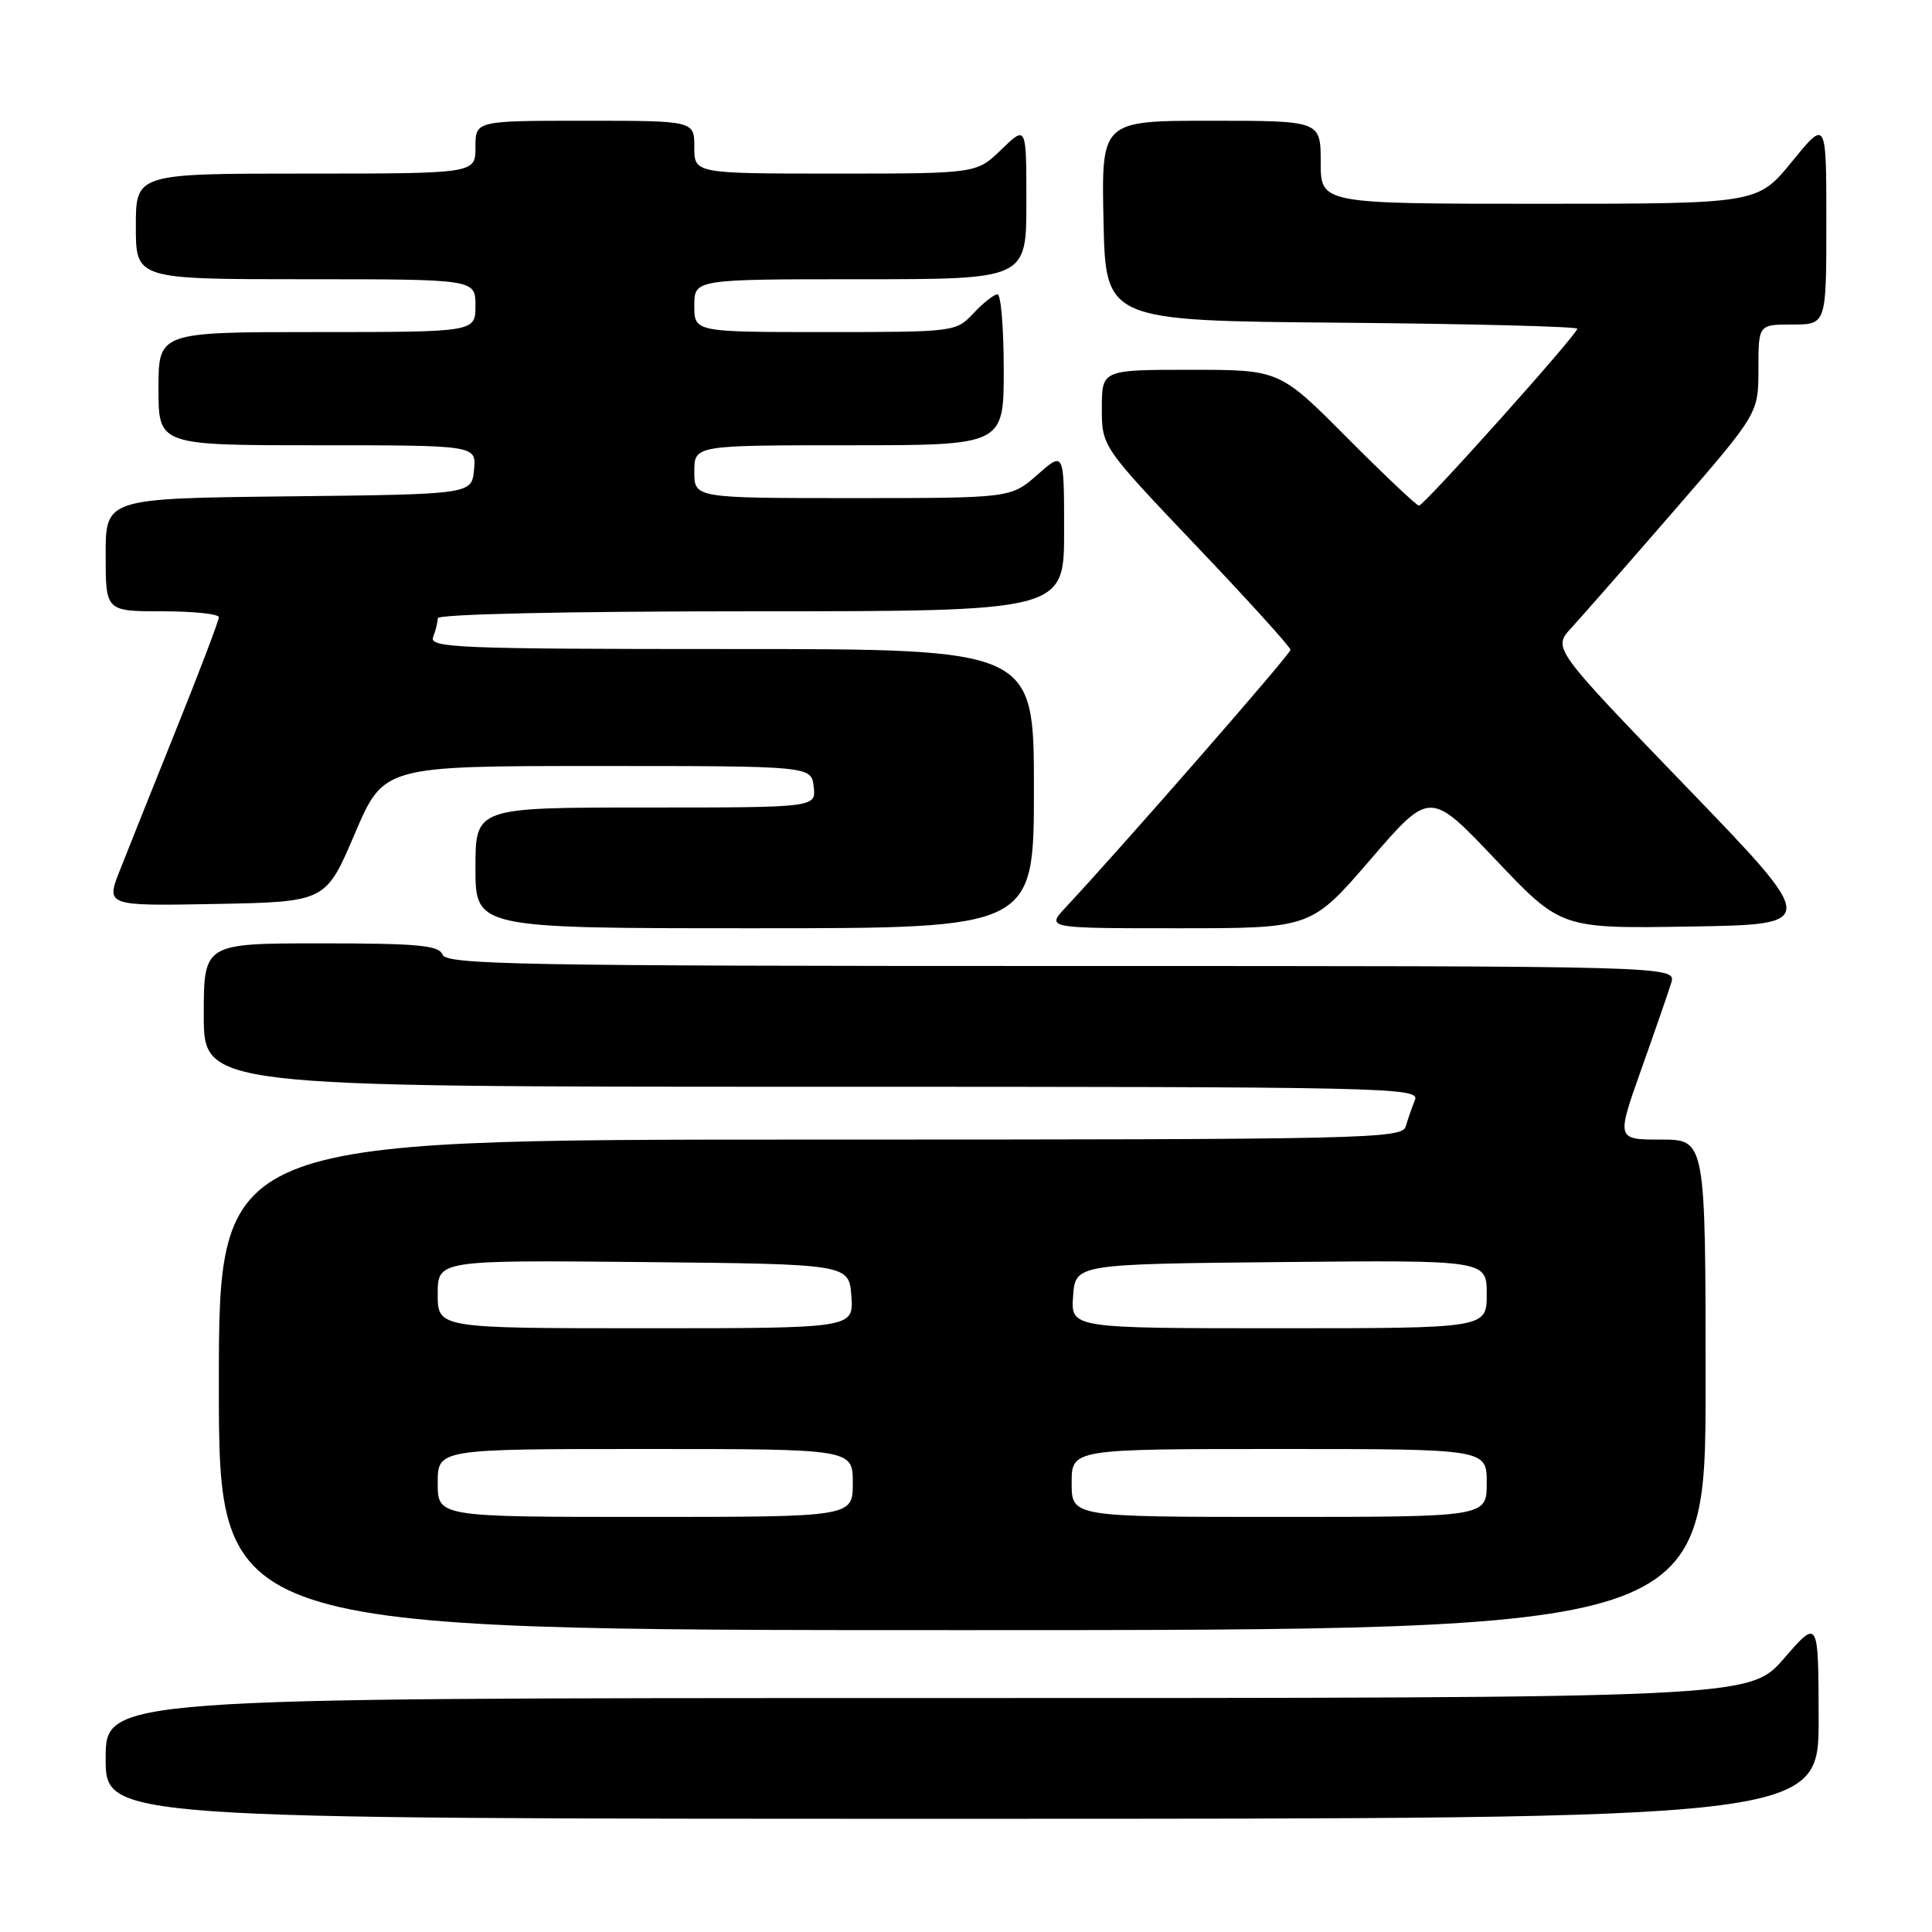 <?xml version="1.0" encoding="UTF-8" standalone="no"?>
<!DOCTYPE svg PUBLIC "-//W3C//DTD SVG 1.1//EN" "http://www.w3.org/Graphics/SVG/1.1/DTD/svg11.dtd" >
<svg xmlns="http://www.w3.org/2000/svg" xmlns:xlink="http://www.w3.org/1999/xlink" version="1.1" viewBox="0 0 256 256">
 <g >
 <path fill="currentColor"
d=" M 240.98 227.75 C 240.95 214.50 240.95 214.50 236.39 219.75 C 231.82 225.00 231.82 225.00 122.91 225.00 C 14.00 225.00 14.00 225.00 14.00 233.00 C 14.00 241.00 14.00 241.00 127.50 241.00 C 241.00 241.00 241.00 241.00 240.98 227.75 Z  M 226.00 183.50 C 226.00 151.00 226.00 151.00 220.09 151.00 C 214.18 151.00 214.18 151.00 217.46 141.75 C 219.27 136.66 221.06 131.49 221.44 130.25 C 222.13 128.00 222.13 128.00 140.67 128.00 C 69.19 128.00 59.14 127.82 58.64 126.50 C 58.16 125.26 55.41 125.00 42.53 125.00 C 27.00 125.00 27.00 125.00 27.00 134.50 C 27.00 144.00 27.00 144.00 107.61 144.00 C 183.98 144.00 188.18 144.09 187.49 145.75 C 187.10 146.71 186.55 148.29 186.27 149.25 C 185.80 150.90 181.18 151.00 107.38 151.00 C 29.00 151.00 29.00 151.00 29.00 183.50 C 29.00 216.00 29.00 216.00 127.50 216.00 C 226.00 216.00 226.00 216.00 226.00 183.50 Z  M 137.00 104.50 C 137.00 86.00 137.00 86.00 96.89 86.00 C 60.73 86.00 56.85 85.84 57.39 84.42 C 57.73 83.55 58.00 82.42 58.00 81.92 C 58.00 81.38 74.96 81.00 99.50 81.00 C 141.00 81.00 141.00 81.00 141.00 70.40 C 141.00 59.79 141.00 59.79 137.47 62.90 C 133.93 66.00 133.93 66.00 112.97 66.00 C 92.00 66.00 92.00 66.00 92.00 62.50 C 92.00 59.00 92.00 59.00 112.50 59.00 C 133.00 59.00 133.00 59.00 133.00 49.00 C 133.00 43.50 132.63 39.00 132.17 39.00 C 131.72 39.00 130.29 40.12 129.00 41.50 C 126.67 43.98 126.51 44.00 109.33 44.00 C 92.00 44.00 92.00 44.00 92.00 40.50 C 92.00 37.00 92.00 37.00 114.00 37.00 C 136.00 37.00 136.00 37.00 136.00 26.80 C 136.00 16.61 136.00 16.61 132.70 19.80 C 129.40 23.00 129.40 23.00 110.70 23.00 C 92.00 23.00 92.00 23.00 92.00 19.50 C 92.00 16.00 92.00 16.00 77.50 16.00 C 63.00 16.00 63.00 16.00 63.00 19.50 C 63.00 23.00 63.00 23.00 40.50 23.00 C 18.00 23.00 18.00 23.00 18.00 30.00 C 18.00 37.00 18.00 37.00 40.50 37.00 C 63.00 37.00 63.00 37.00 63.00 40.50 C 63.00 44.00 63.00 44.00 42.00 44.00 C 21.00 44.00 21.00 44.00 21.00 51.50 C 21.00 59.00 21.00 59.00 42.06 59.00 C 63.13 59.00 63.13 59.00 62.81 62.25 C 62.50 65.50 62.50 65.50 38.25 65.77 C 14.00 66.04 14.00 66.04 14.00 73.52 C 14.00 81.00 14.00 81.00 21.50 81.00 C 25.62 81.00 29.00 81.35 29.00 81.79 C 29.00 82.22 26.48 88.86 23.39 96.54 C 20.31 104.22 16.93 112.65 15.90 115.28 C 14.01 120.05 14.01 120.05 28.58 119.78 C 43.16 119.50 43.16 119.50 47.00 110.50 C 50.84 101.50 50.84 101.50 79.17 101.50 C 107.50 101.50 107.50 101.50 107.82 104.25 C 108.13 107.00 108.13 107.00 85.57 107.00 C 63.00 107.00 63.00 107.00 63.00 115.00 C 63.00 123.00 63.00 123.00 100.00 123.00 C 137.00 123.00 137.00 123.00 137.00 104.50 Z  M 181.61 113.87 C 189.48 104.74 189.48 104.74 198.16 113.89 C 206.84 123.05 206.84 123.05 223.95 122.77 C 241.05 122.50 241.05 122.50 223.39 104.20 C 205.73 85.89 205.73 85.89 208.21 83.20 C 209.58 81.71 215.72 74.71 221.85 67.64 C 233.00 54.78 233.00 54.78 233.00 48.89 C 233.00 43.00 233.00 43.00 237.50 43.00 C 242.00 43.00 242.00 43.00 242.00 29.41 C 242.00 15.82 242.00 15.82 237.45 21.41 C 232.89 27.00 232.89 27.00 203.95 27.00 C 175.00 27.00 175.00 27.00 175.00 21.50 C 175.00 16.00 175.00 16.00 160.47 16.00 C 145.94 16.00 145.94 16.00 146.22 29.25 C 146.50 42.50 146.50 42.50 177.75 42.76 C 194.94 42.91 209.00 43.27 209.00 43.56 C 209.00 44.31 188.69 67.00 188.02 67.00 C 187.71 67.00 183.43 62.95 178.50 58.00 C 169.54 49.00 169.54 49.00 157.77 49.00 C 146.00 49.00 146.00 49.00 146.00 54.09 C 146.00 59.17 146.00 59.17 158.50 72.32 C 165.38 79.54 171.00 85.75 171.00 86.11 C 171.00 86.67 148.70 112.21 141.19 120.25 C 138.63 123.00 138.63 123.00 156.18 123.00 C 173.74 123.00 173.74 123.00 181.61 113.87 Z  M 58.00 196.50 C 58.00 192.00 58.00 192.00 85.50 192.00 C 113.00 192.00 113.00 192.00 113.00 196.50 C 113.00 201.00 113.00 201.00 85.50 201.00 C 58.00 201.00 58.00 201.00 58.00 196.50 Z  M 142.00 196.50 C 142.00 192.00 142.00 192.00 169.50 192.00 C 197.00 192.00 197.00 192.00 197.00 196.50 C 197.00 201.00 197.00 201.00 169.50 201.00 C 142.00 201.00 142.00 201.00 142.00 196.50 Z  M 58.00 171.48 C 58.00 166.97 58.00 166.97 85.25 167.23 C 112.50 167.50 112.50 167.50 112.81 171.75 C 113.11 176.00 113.11 176.00 85.56 176.00 C 58.00 176.00 58.00 176.00 58.00 171.48 Z  M 142.19 171.75 C 142.50 167.50 142.50 167.50 169.75 167.23 C 197.00 166.97 197.00 166.97 197.00 171.48 C 197.00 176.00 197.00 176.00 169.44 176.00 C 141.89 176.00 141.89 176.00 142.19 171.75 Z "/>
</g>
</svg>